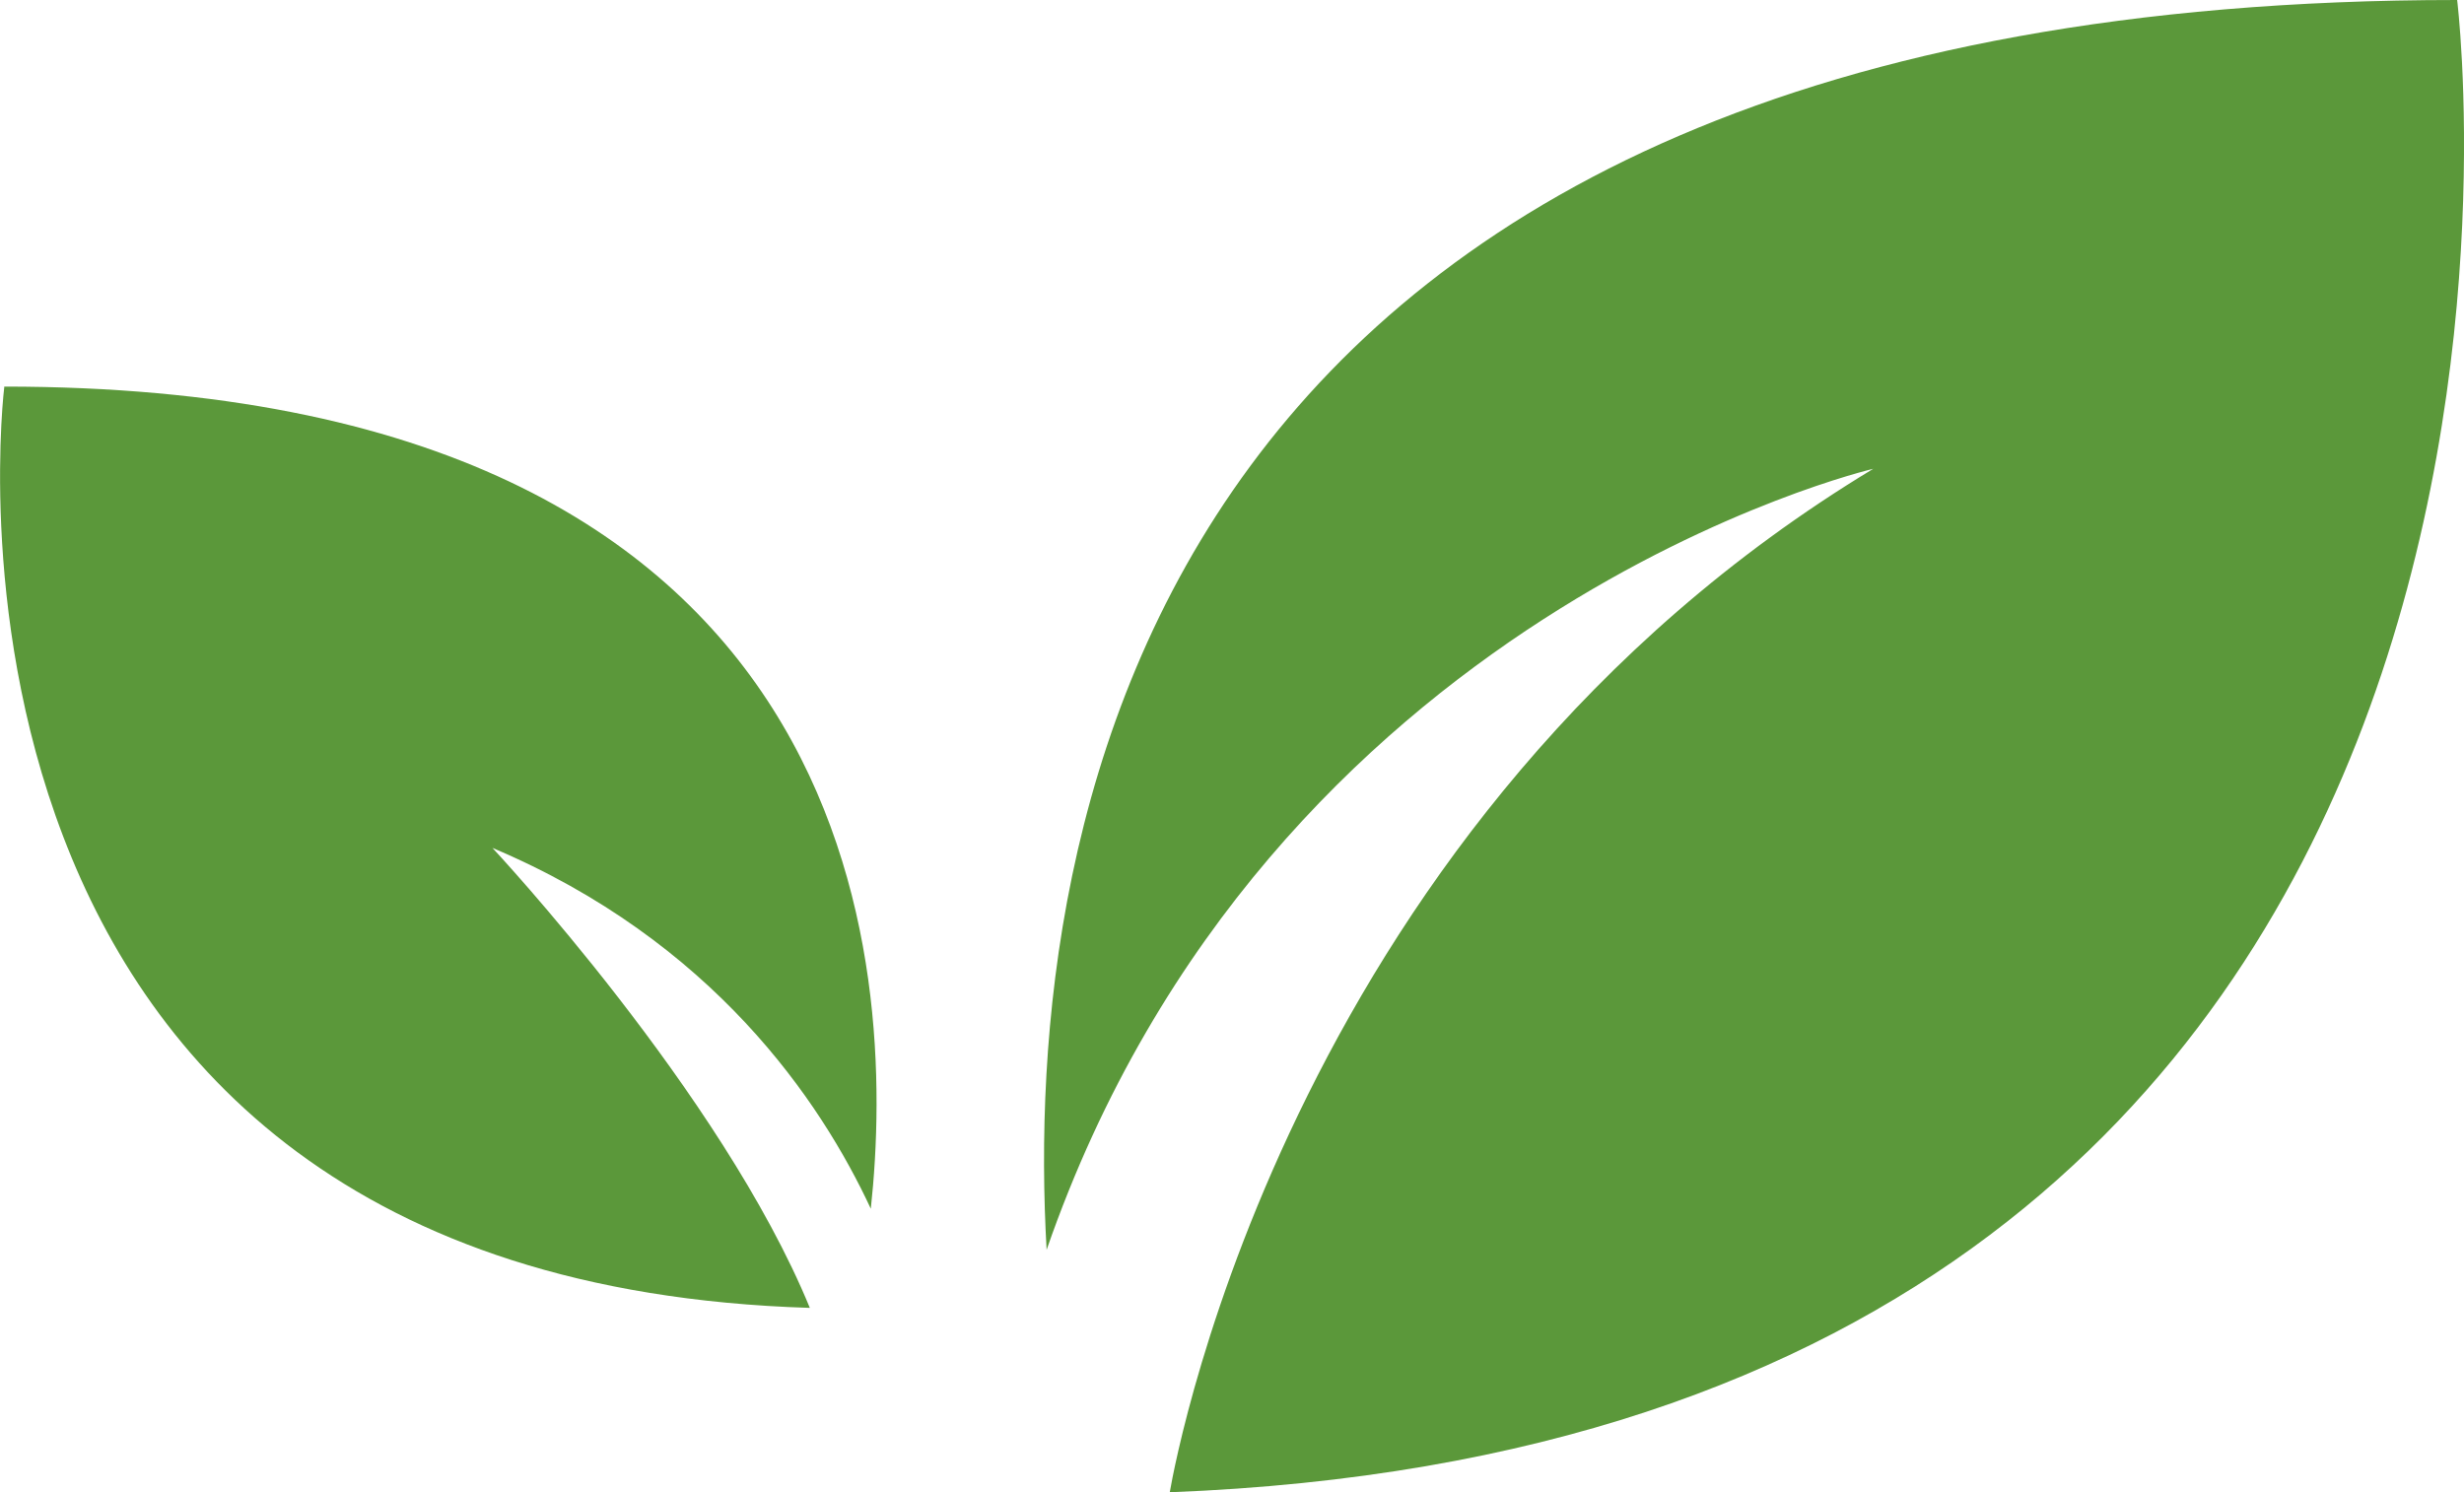 <svg version="1.1" id="图层_1" x="0px" y="0px" width="84.381px" height="51.109px" viewBox="0 0 84.381 51.109" enable-background="new 0 0 84.381 51.109" xml:space="preserve" xmlns="http://www.w3.org/2000/svg" xmlns:xlink="http://www.w3.org/1999/xlink" xmlns:xml="http://www.w3.org/XML/1998/namespace">
  <path fill="#5B983A" d="M16.864,29.041c0,0,7.849,8.391,10.869,15.754C-3.664,43.828,0.148,13.241,0.148,13.241
	c29.681,0,30.56,19.969,29.673,28.158C28.106,37.711,24.413,32.228,16.864,29.041z M84.146,0c-44.97,0-49.13,28.284-48.304,42.806
	c7.597-21.913,28.308-26.749,28.308-26.749c-19.771,11.952-23.826,33.53-24.091,35.053C90.274,49.172,84.146,0,84.146,0z" class="color c1"/>
</svg>